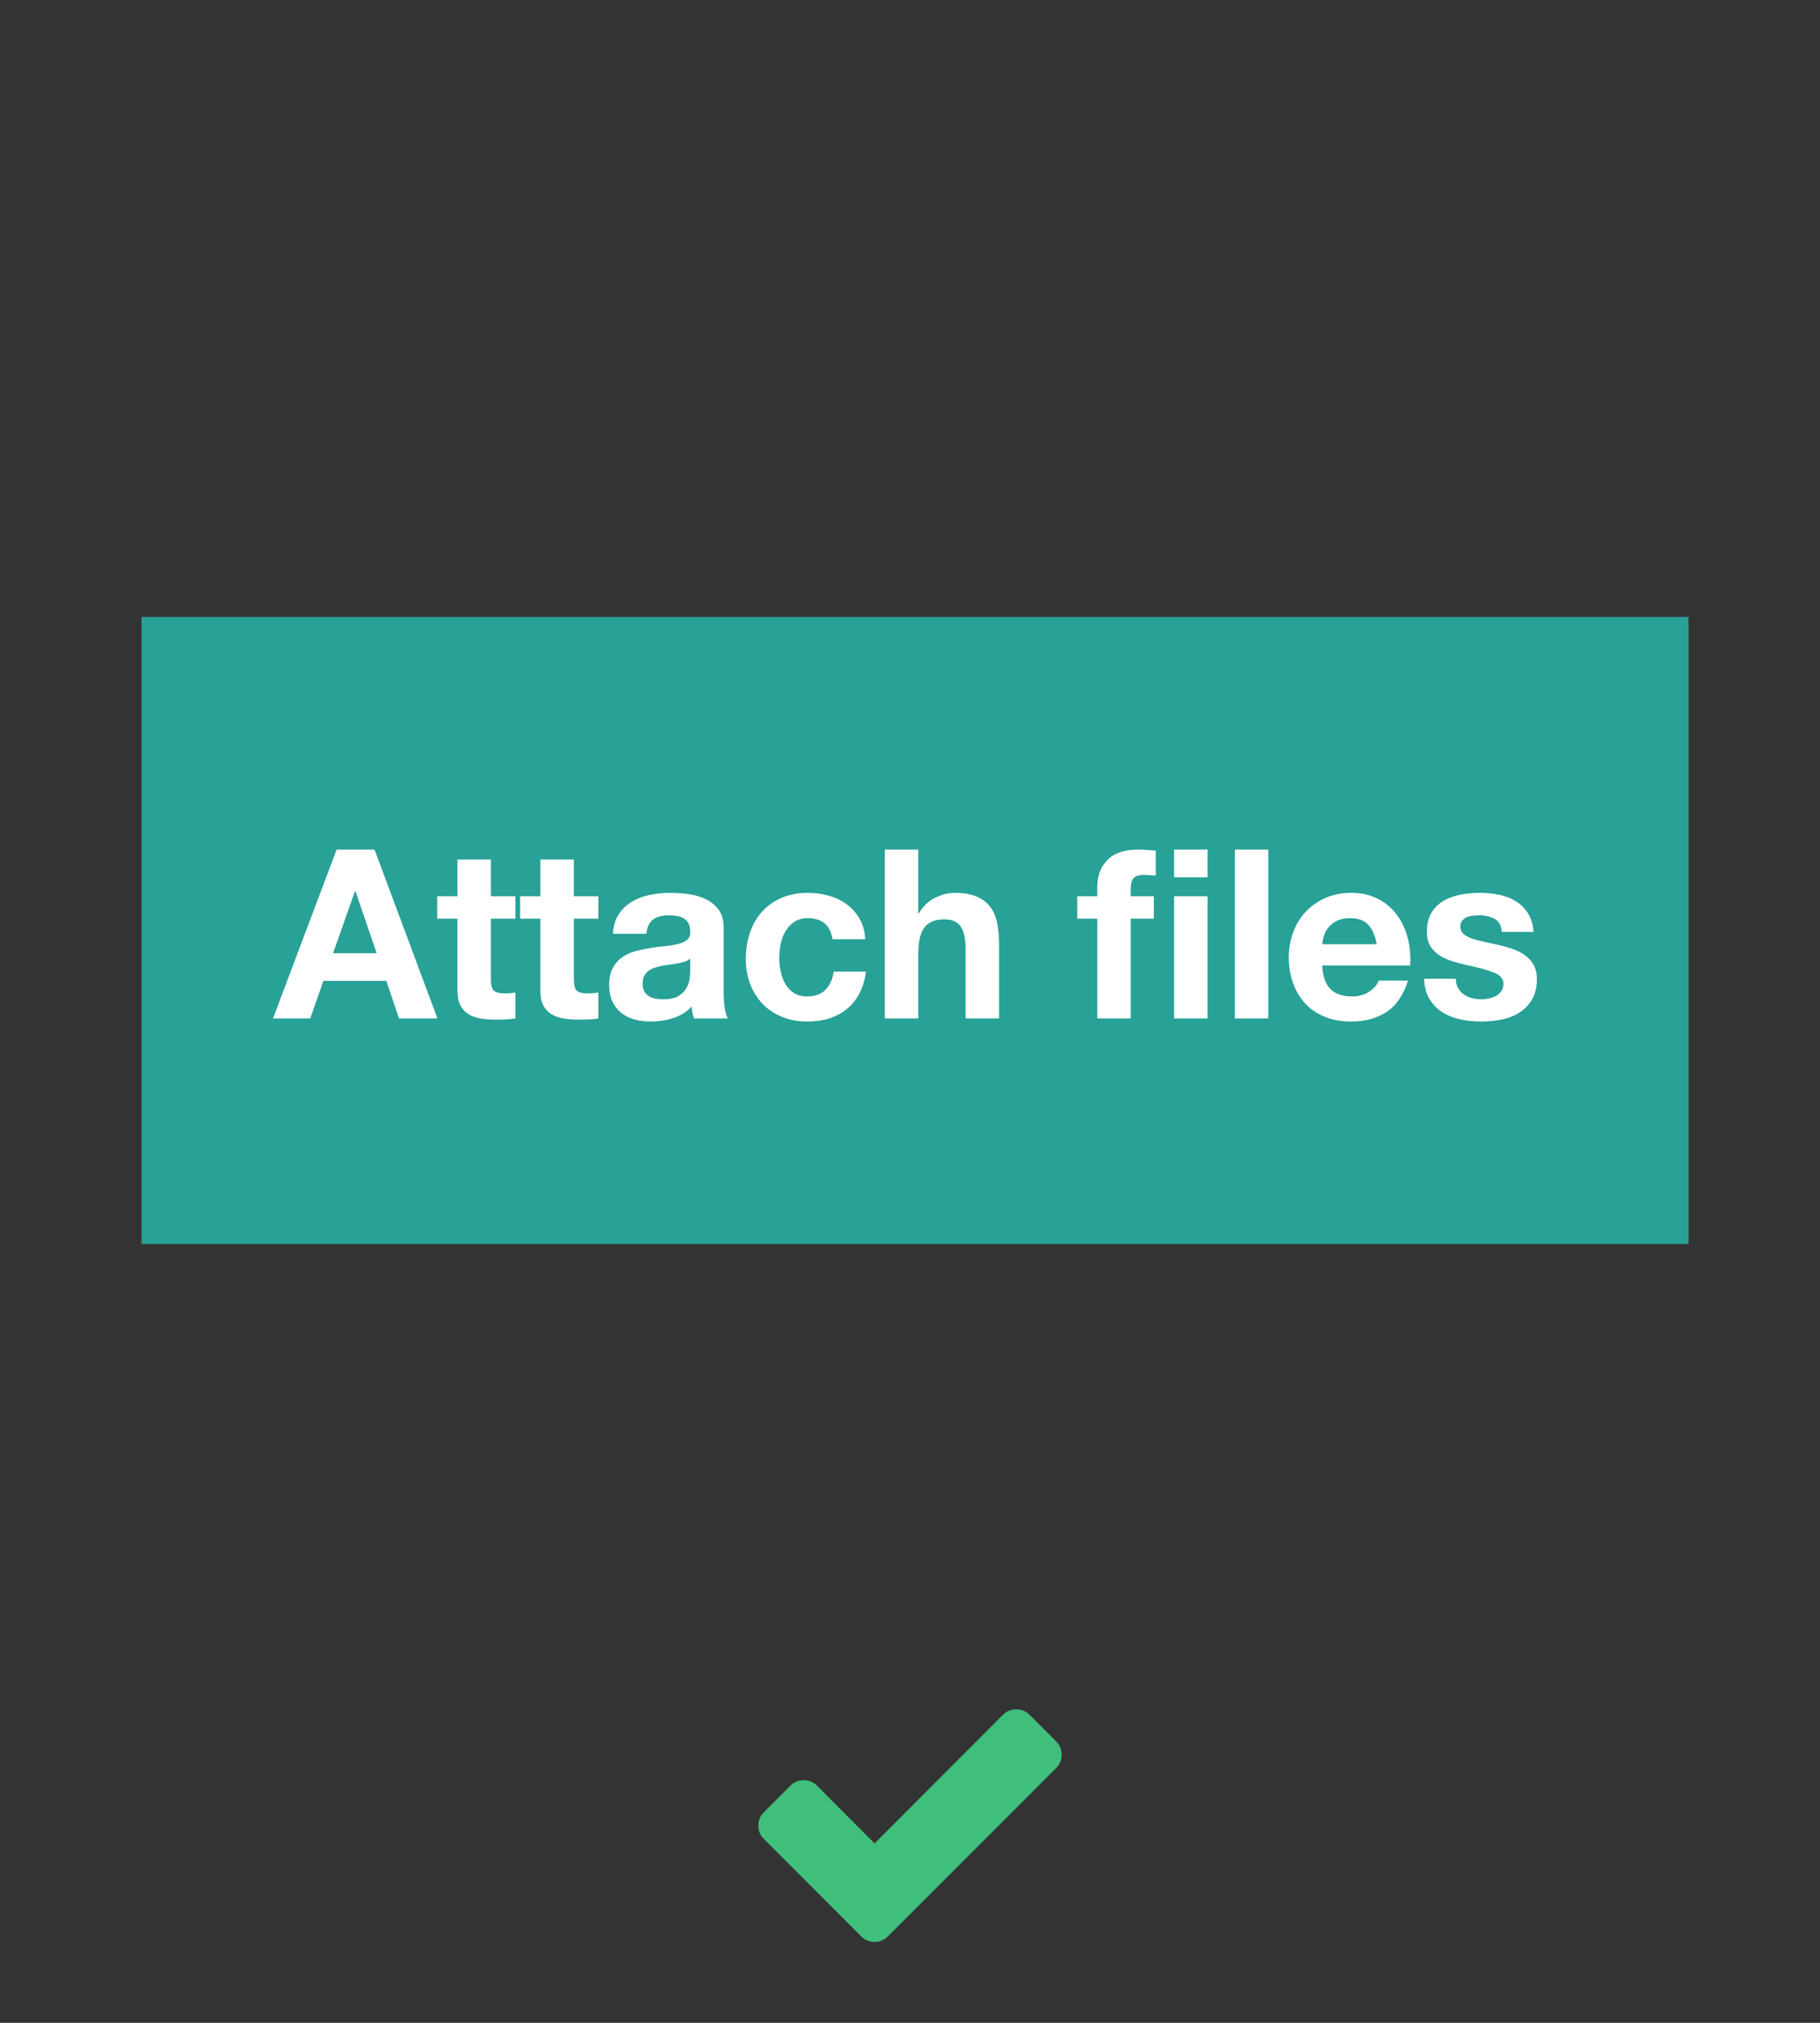 <svg xmlns="http://www.w3.org/2000/svg" width="180" height="200" viewBox="0 0 180 200">
  <rect x="0" y="0" width="180" height="200" fill="#333333" stroke="none"/>
  <g fill="none" fill-rule="evenodd">
    <g transform="translate(14 61)">
      <rect width="153" height="62" fill="#28A197"/>
      <path fill="#FFF" d="M18.941,33.242 L23.252,33.242 L21.155,27.116 L21.108,27.116 L18.941,33.242 Z M19.291,23 L23.042,23 L29.263,39.696 L25.465,39.696 L24.207,35.978 L17.986,35.978 L16.681,39.696 L13,39.696 L19.291,23 Z M34.552,27.607 L36.975,27.607 L36.975,29.828 L34.552,29.828 L34.552,35.814 C34.552,36.376 34.645,36.75 34.831,36.937 C35.018,37.124 35.39,37.217 35.95,37.217 C36.136,37.217 36.315,37.21 36.486,37.194 C36.656,37.178 36.82,37.155 36.975,37.124 L36.975,39.696 C36.695,39.743 36.385,39.774 36.043,39.79 C35.701,39.805 35.367,39.813 35.041,39.813 C34.528,39.813 34.043,39.778 33.585,39.708 C33.127,39.638 32.723,39.501 32.373,39.298 C32.024,39.096 31.748,38.807 31.546,38.433 C31.344,38.059 31.243,37.568 31.243,36.96 L31.243,29.828 L29.24,29.828 L29.24,27.607 L31.243,27.607 L31.243,23.982 L34.552,23.982 L34.552,27.607 Z M42.753,27.607 L42.753,23.982 L39.445,23.982 L39.445,27.607 L37.441,27.607 L37.441,29.828 L39.445,29.828 L39.445,36.96 C39.445,37.568 39.546,38.059 39.747,38.433 C39.949,38.807 40.225,39.096 40.575,39.298 C40.924,39.501 41.328,39.638 41.786,39.708 C42.244,39.778 42.73,39.813 43.242,39.813 C43.569,39.813 43.902,39.805 44.244,39.79 C44.586,39.774 44.897,39.743 45.176,39.696 L45.176,37.124 C45.021,37.155 44.858,37.178 44.687,37.194 C44.516,37.21 44.337,37.217 44.151,37.217 C43.592,37.217 43.219,37.124 43.033,36.937 C42.846,36.75 42.753,36.376 42.753,35.814 L42.753,29.828 L45.176,29.828 L45.176,27.607 L42.753,27.607 Z M46.621,31.325 C46.667,30.545 46.861,29.898 47.203,29.384 C47.545,28.869 47.98,28.456 48.508,28.144 C49.036,27.833 49.63,27.611 50.29,27.478 C50.95,27.345 51.614,27.279 52.282,27.279 C52.888,27.279 53.502,27.322 54.123,27.408 C54.744,27.494 55.311,27.661 55.824,27.911 C56.336,28.16 56.756,28.507 57.082,28.951 C57.408,29.395 57.571,29.984 57.571,30.717 L57.571,37.007 C57.571,37.553 57.602,38.075 57.664,38.574 C57.727,39.072 57.835,39.447 57.991,39.696 L54.636,39.696 C54.573,39.509 54.523,39.318 54.484,39.123 C54.445,38.928 54.418,38.729 54.403,38.527 C53.874,39.072 53.253,39.454 52.539,39.673 C51.824,39.891 51.094,40 50.349,40 C49.774,40 49.238,39.93 48.741,39.79 C48.244,39.649 47.809,39.431 47.436,39.135 C47.063,38.839 46.772,38.464 46.562,38.012 C46.353,37.56 46.248,37.022 46.248,36.399 C46.248,35.713 46.368,35.148 46.609,34.704 C46.85,34.259 47.16,33.905 47.541,33.64 C47.922,33.375 48.356,33.176 48.846,33.043 C49.335,32.911 49.828,32.806 50.325,32.728 C50.822,32.65 51.312,32.587 51.793,32.541 C52.275,32.494 52.702,32.424 53.075,32.33 C53.447,32.237 53.742,32.1 53.96,31.921 C54.177,31.742 54.278,31.481 54.263,31.138 C54.263,30.779 54.205,30.494 54.088,30.284 C53.972,30.074 53.816,29.91 53.622,29.793 C53.428,29.676 53.203,29.598 52.946,29.559 C52.69,29.52 52.414,29.501 52.119,29.501 C51.467,29.501 50.954,29.641 50.582,29.922 C50.209,30.202 49.991,30.67 49.929,31.325 L46.621,31.325 Z M54.263,33.78 C54.123,33.905 53.948,34.002 53.739,34.072 C53.529,34.142 53.304,34.201 53.063,34.248 C52.822,34.294 52.57,34.333 52.306,34.365 C52.042,34.396 51.778,34.435 51.514,34.481 C51.265,34.528 51.02,34.591 50.78,34.669 C50.539,34.746 50.329,34.852 50.151,34.984 C49.972,35.117 49.828,35.284 49.719,35.487 C49.611,35.69 49.556,35.947 49.556,36.259 C49.556,36.555 49.611,36.804 49.719,37.007 C49.828,37.21 49.976,37.369 50.162,37.486 C50.349,37.603 50.566,37.685 50.815,37.732 C51.063,37.779 51.319,37.802 51.583,37.802 C52.236,37.802 52.741,37.693 53.098,37.475 C53.455,37.256 53.719,36.995 53.89,36.691 C54.061,36.387 54.166,36.079 54.205,35.768 C54.243,35.456 54.263,35.206 54.263,35.019 L54.263,33.78 Z M68.336,31.862 L71.574,31.862 C71.527,31.083 71.341,30.409 71.015,29.84 C70.689,29.271 70.265,28.795 69.745,28.413 C69.225,28.031 68.635,27.747 67.974,27.56 C67.314,27.373 66.627,27.279 65.912,27.279 C64.934,27.279 64.064,27.443 63.303,27.77 C62.542,28.098 61.897,28.554 61.369,29.138 C60.841,29.723 60.441,30.417 60.169,31.219 C59.897,32.022 59.761,32.891 59.761,33.827 C59.761,34.731 59.909,35.561 60.204,36.317 C60.499,37.073 60.911,37.724 61.439,38.27 C61.967,38.815 62.608,39.24 63.361,39.544 C64.114,39.848 64.942,40 65.842,40 C67.442,40 68.755,39.579 69.78,38.737 C70.805,37.895 71.427,36.672 71.644,35.066 L68.452,35.066 C68.343,35.814 68.075,36.411 67.648,36.855 C67.221,37.299 66.611,37.521 65.819,37.521 C65.307,37.521 64.872,37.404 64.514,37.171 C64.157,36.937 63.874,36.637 63.664,36.27 C63.454,35.904 63.303,35.495 63.21,35.043 C63.116,34.591 63.07,34.146 63.07,33.71 C63.07,33.258 63.116,32.802 63.21,32.342 C63.303,31.882 63.462,31.461 63.687,31.079 C63.913,30.697 64.204,30.385 64.561,30.144 C64.918,29.902 65.361,29.781 65.889,29.781 C67.303,29.781 68.118,30.475 68.336,31.862 Z M73.508,23 L73.508,39.696 L76.816,39.696 L76.816,33.359 C76.816,32.127 77.018,31.243 77.422,30.705 C77.826,30.167 78.478,29.898 79.379,29.898 C80.171,29.898 80.723,30.144 81.034,30.635 C81.344,31.126 81.5,31.87 81.5,32.868 L81.5,39.696 L84.808,39.696 L84.808,32.26 C84.808,31.512 84.742,30.83 84.61,30.214 C84.478,29.598 84.249,29.076 83.923,28.647 C83.596,28.218 83.15,27.883 82.583,27.642 C82.016,27.4 81.29,27.279 80.404,27.279 C79.783,27.279 79.146,27.439 78.494,27.759 C77.842,28.078 77.306,28.589 76.886,29.29 L76.816,29.29 L76.816,23 L73.508,23 Z M94.524,29.828 L94.524,39.696 L97.832,39.696 L97.832,29.828 L100.116,29.828 L100.116,27.607 L97.832,27.607 L97.832,26.882 C97.832,26.383 97.929,26.028 98.123,25.818 C98.318,25.607 98.64,25.502 99.09,25.502 C99.51,25.502 99.914,25.525 100.302,25.572 L100.302,23.094 C100.022,23.078 99.735,23.058 99.44,23.035 C99.145,23.012 98.85,23 98.555,23 C97.203,23 96.194,23.343 95.526,24.029 C94.858,24.715 94.524,25.596 94.524,26.671 L94.524,27.607 L92.543,27.607 L92.543,29.828 L94.524,29.828 Z M102.119,27.607 L102.119,39.696 L105.428,39.696 L105.428,27.607 L102.119,27.607 Z M105.428,25.736 L105.428,23 L102.119,23 L102.119,25.736 L105.428,25.736 Z M108.13,23 L108.13,39.696 L111.439,39.696 L111.439,23 L108.13,23 Z M122.157,32.354 C122.001,31.512 121.726,30.873 121.329,30.436 C120.933,30 120.331,29.781 119.524,29.781 C118.996,29.781 118.557,29.871 118.207,30.05 C117.858,30.229 117.578,30.452 117.369,30.717 C117.159,30.982 117.011,31.262 116.926,31.558 C116.84,31.855 116.79,32.12 116.774,32.354 L122.157,32.354 Z M116.774,34.458 C116.821,35.534 117.093,36.313 117.59,36.796 C118.087,37.28 118.801,37.521 119.733,37.521 C120.401,37.521 120.976,37.354 121.458,37.019 C121.939,36.683 122.234,36.329 122.343,35.955 L125.255,35.955 C124.789,37.404 124.075,38.441 123.112,39.065 C122.149,39.688 120.984,40 119.617,40 C118.669,40 117.815,39.848 117.054,39.544 C116.293,39.24 115.648,38.807 115.12,38.246 C114.592,37.685 114.184,37.015 113.897,36.235 C113.61,35.456 113.466,34.598 113.466,33.663 C113.466,32.759 113.614,31.917 113.909,31.138 C114.204,30.358 114.623,29.684 115.167,29.115 C115.71,28.546 116.359,28.098 117.112,27.77 C117.866,27.443 118.701,27.279 119.617,27.279 C120.642,27.279 121.535,27.478 122.296,27.876 C123.057,28.273 123.683,28.807 124.172,29.477 C124.661,30.148 125.015,30.912 125.232,31.769 C125.45,32.626 125.527,33.523 125.465,34.458 L116.774,34.458 Z M129.985,35.768 L126.84,35.768 C126.871,36.578 127.053,37.252 127.387,37.79 C127.721,38.328 128.148,38.761 128.669,39.088 C129.189,39.415 129.783,39.649 130.451,39.79 C131.119,39.93 131.802,40 132.501,40 C133.185,40 133.857,39.934 134.517,39.801 C135.177,39.669 135.763,39.439 136.276,39.111 C136.788,38.784 137.204,38.351 137.522,37.814 C137.841,37.276 138,36.609 138,35.814 C138,35.253 137.891,34.782 137.674,34.4 C137.456,34.018 137.169,33.698 136.812,33.441 C136.454,33.184 136.047,32.977 135.589,32.821 C135.13,32.665 134.66,32.533 134.179,32.424 C133.713,32.315 133.255,32.213 132.804,32.12 C132.354,32.026 131.954,31.921 131.604,31.804 C131.255,31.687 130.971,31.535 130.754,31.348 C130.537,31.161 130.428,30.919 130.428,30.623 C130.428,30.374 130.49,30.175 130.614,30.027 C130.738,29.879 130.89,29.766 131.069,29.688 C131.247,29.61 131.445,29.559 131.663,29.536 C131.88,29.512 132.082,29.501 132.268,29.501 C132.859,29.501 133.371,29.614 133.806,29.84 C134.241,30.066 134.482,30.498 134.528,31.138 L137.674,31.138 C137.612,30.389 137.421,29.77 137.103,29.279 C136.785,28.787 136.385,28.394 135.903,28.098 C135.422,27.801 134.874,27.591 134.26,27.466 C133.647,27.342 133.014,27.279 132.362,27.279 C131.709,27.279 131.072,27.338 130.451,27.455 C129.83,27.572 129.271,27.774 128.774,28.063 C128.276,28.351 127.877,28.745 127.574,29.243 C127.271,29.742 127.119,30.381 127.119,31.161 C127.119,31.691 127.228,32.139 127.445,32.506 C127.663,32.872 127.95,33.176 128.308,33.417 C128.665,33.659 129.073,33.854 129.531,34.002 C129.989,34.15 130.459,34.279 130.94,34.388 C132.121,34.637 133.041,34.887 133.701,35.136 C134.361,35.386 134.692,35.76 134.692,36.259 C134.692,36.555 134.622,36.8 134.482,36.995 C134.342,37.19 134.167,37.346 133.958,37.463 C133.748,37.58 133.515,37.666 133.259,37.72 C133.002,37.775 132.758,37.802 132.525,37.802 C132.199,37.802 131.884,37.763 131.581,37.685 C131.278,37.607 131.01,37.486 130.777,37.323 C130.544,37.159 130.354,36.948 130.206,36.691 C130.059,36.434 129.985,36.126 129.985,35.768 Z"/>
    </g>
    <path fill="#3FBE7C" d="M30,4.492 C30,5.008 29.819,5.447 29.458,5.808 L12.813,22.458 C12.452,22.819 12.013,23 11.497,23 C10.981,23 10.542,22.819 10.181,22.458 L0.542,12.816 C0.181,12.455 0,12.016 0,11.5 C0,10.984 0.181,10.545 0.542,10.184 L3.174,7.551 C3.535,7.189 3.974,7.008 4.49,7.008 C5.006,7.008 5.445,7.189 5.806,7.551 L11.497,13.262 L24.194,0.542 C24.555,0.181 24.994,0 25.51,0 C26.026,0 26.465,0.181 26.826,0.542 L29.458,3.175 C29.819,3.536 30,3.975 30,4.492 Z" transform="translate(75 169)"/>
  </g>
</svg>

